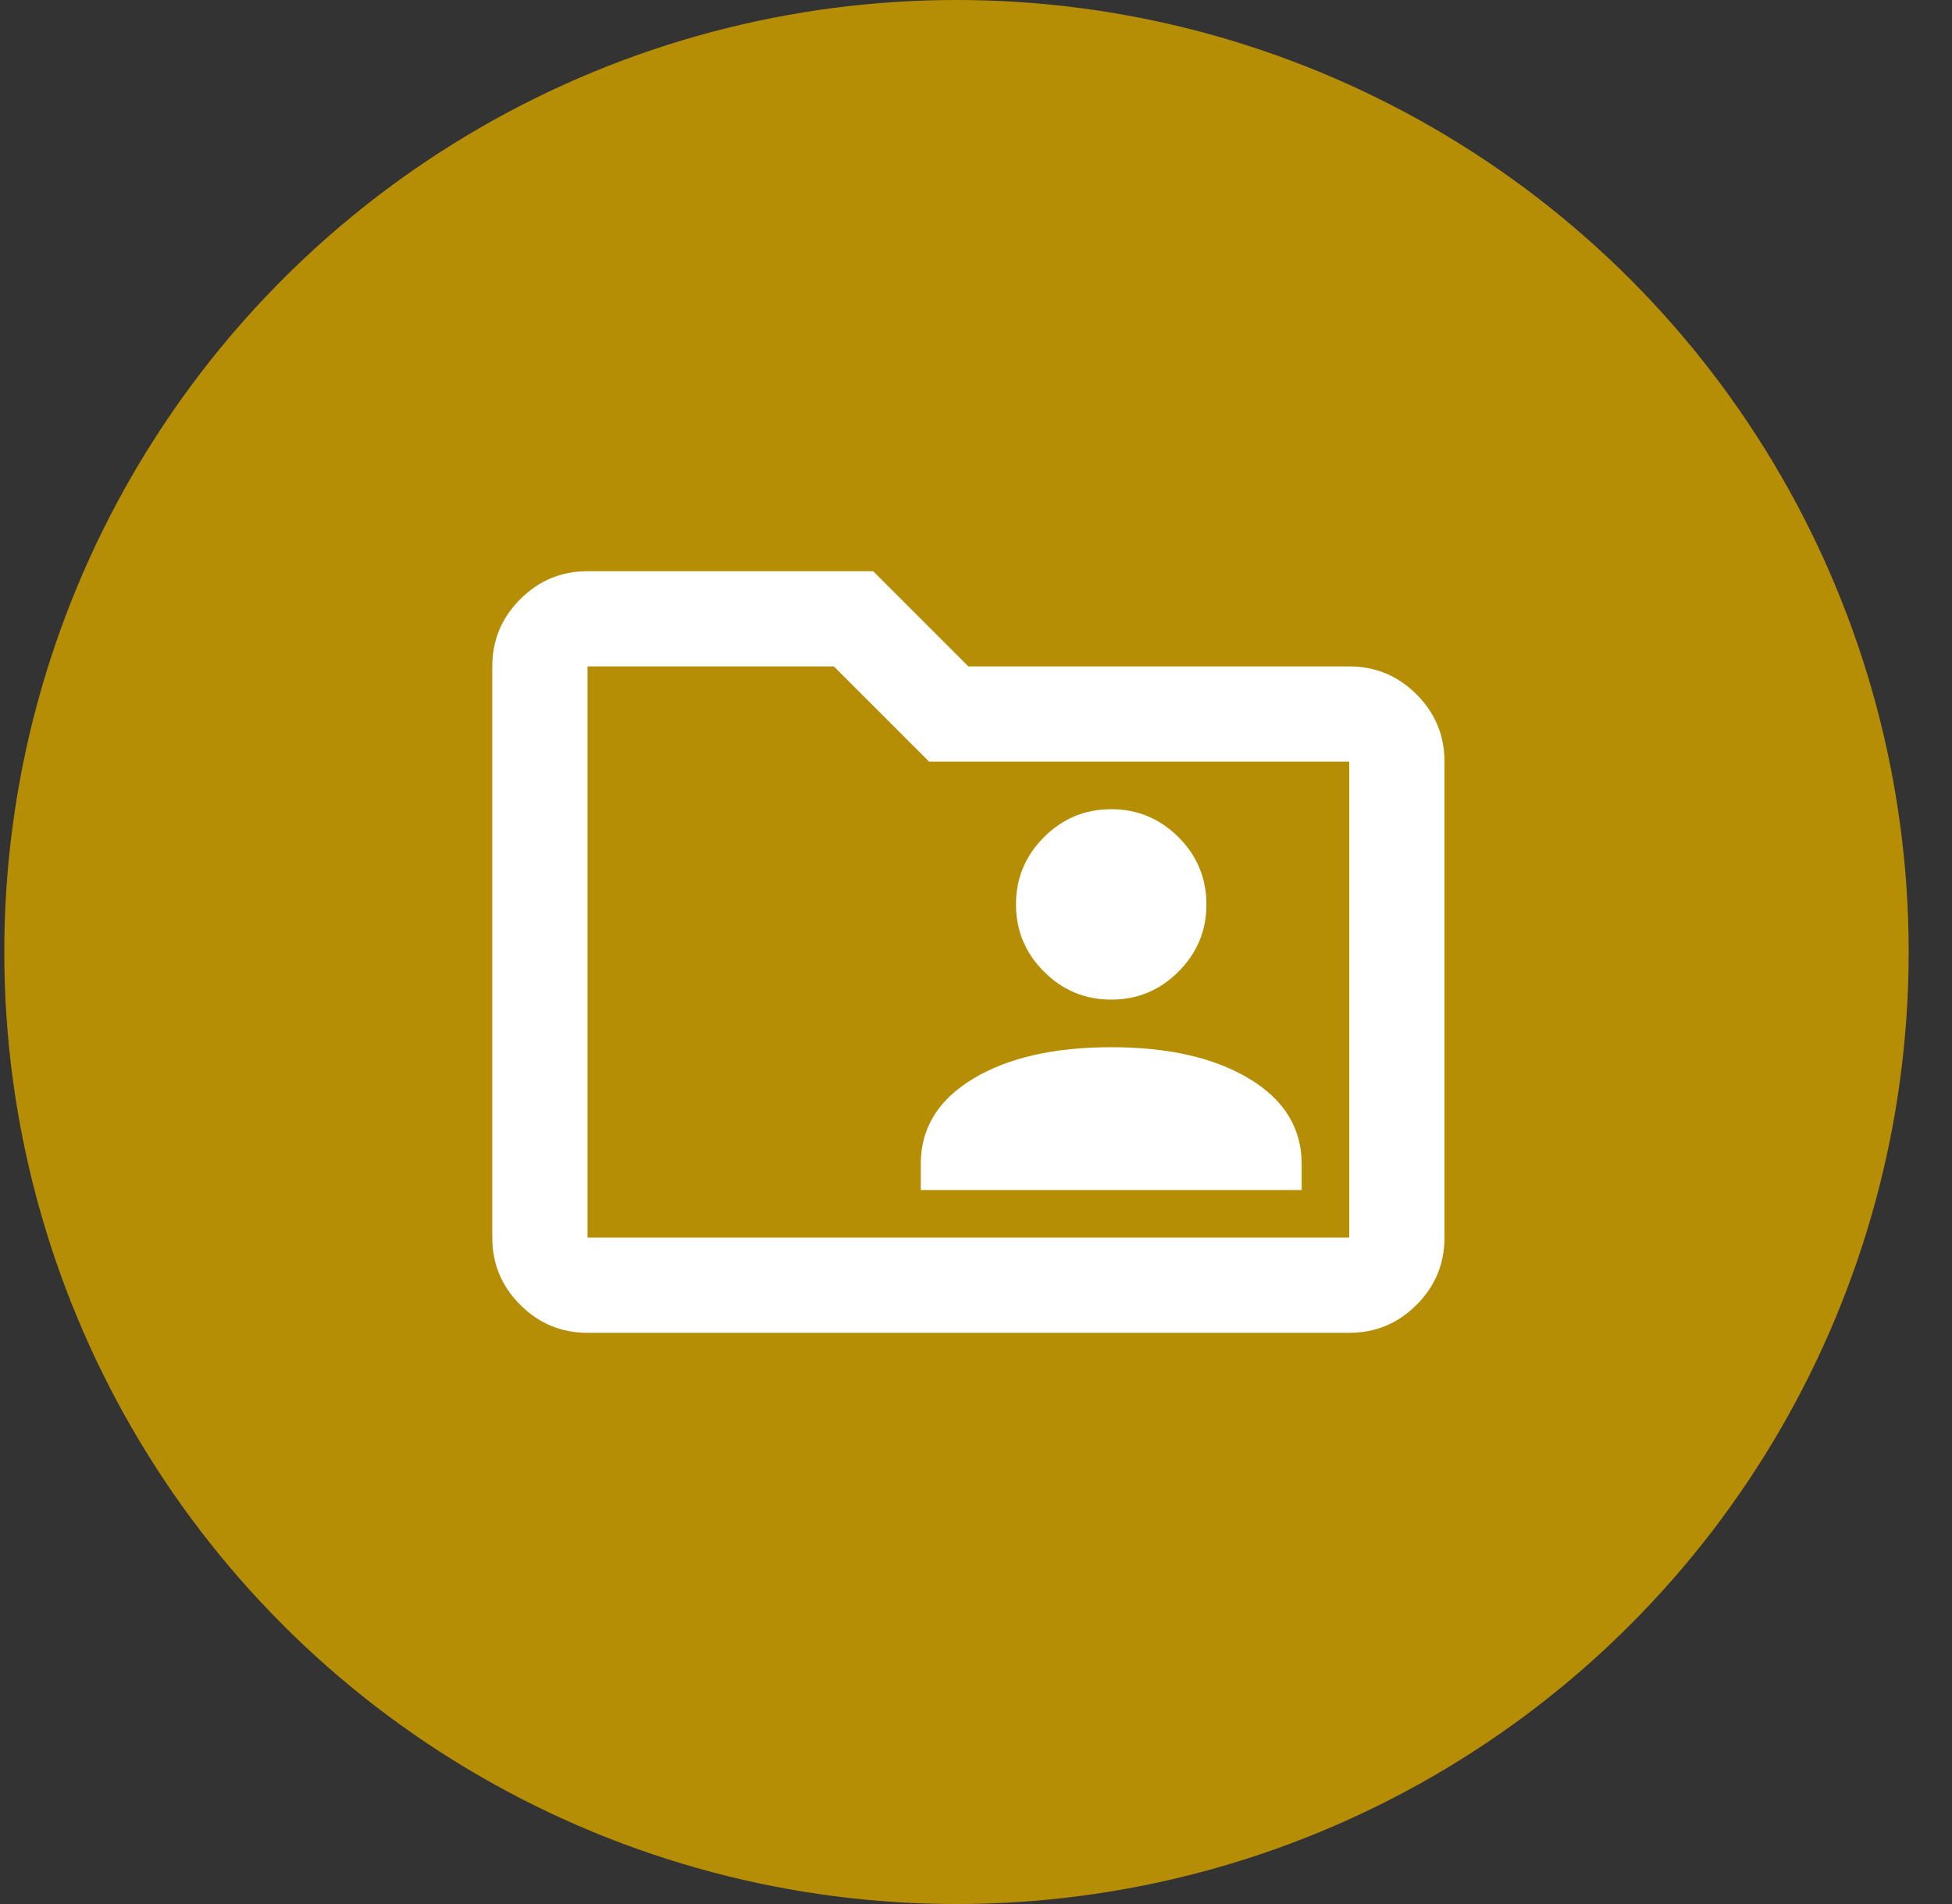 <svg width="41" height="40" viewBox="0 0 41 40" fill="none" xmlns="http://www.w3.org/2000/svg">
<rect x="0" y="0" width="41" height="40" fill="#333333" stroke="none"/>
<circle cx="20.09" cy="20" r="20" fill="#B68E05"/>
<mask id="mask0_13478_143239" style="mask-type:alpha" maskUnits="userSpaceOnUse" x="8" y="8" width="25" height="24">
<rect x="8.34" y="8" width="24" height="24" fill="#D9D9D9"/>
</mask>
<g mask="url(#mask0_13478_143239)">
<path d="M23.34 21C23.89 21 24.361 20.804 24.753 20.412C25.144 20.021 25.34 19.55 25.34 19C25.34 18.45 25.144 17.979 24.753 17.587C24.361 17.196 23.89 17 23.34 17C22.79 17 22.319 17.196 21.928 17.587C21.536 17.979 21.34 18.45 21.34 19C21.34 19.55 21.536 20.021 21.928 20.412C22.319 20.804 22.79 21 23.34 21ZM19.34 25H27.34V24.45C27.34 23.7 26.973 23.104 26.24 22.662C25.506 22.221 24.54 22 23.34 22C22.14 22 21.173 22.221 20.44 22.662C19.706 23.104 19.34 23.7 19.34 24.45V25ZM12.34 28C11.79 28 11.319 27.804 10.928 27.413C10.536 27.021 10.34 26.55 10.34 26V14C10.34 13.45 10.536 12.979 10.928 12.588C11.319 12.196 11.79 12 12.34 12H18.34L20.34 14H28.34C28.89 14 29.361 14.196 29.753 14.588C30.144 14.979 30.34 15.45 30.34 16V26C30.34 26.55 30.144 27.021 29.753 27.413C29.361 27.804 28.89 28 28.34 28H12.34ZM12.34 14V26H28.34V16H19.515L17.515 14H12.34Z" fill="white"/>
</g>
</svg>
